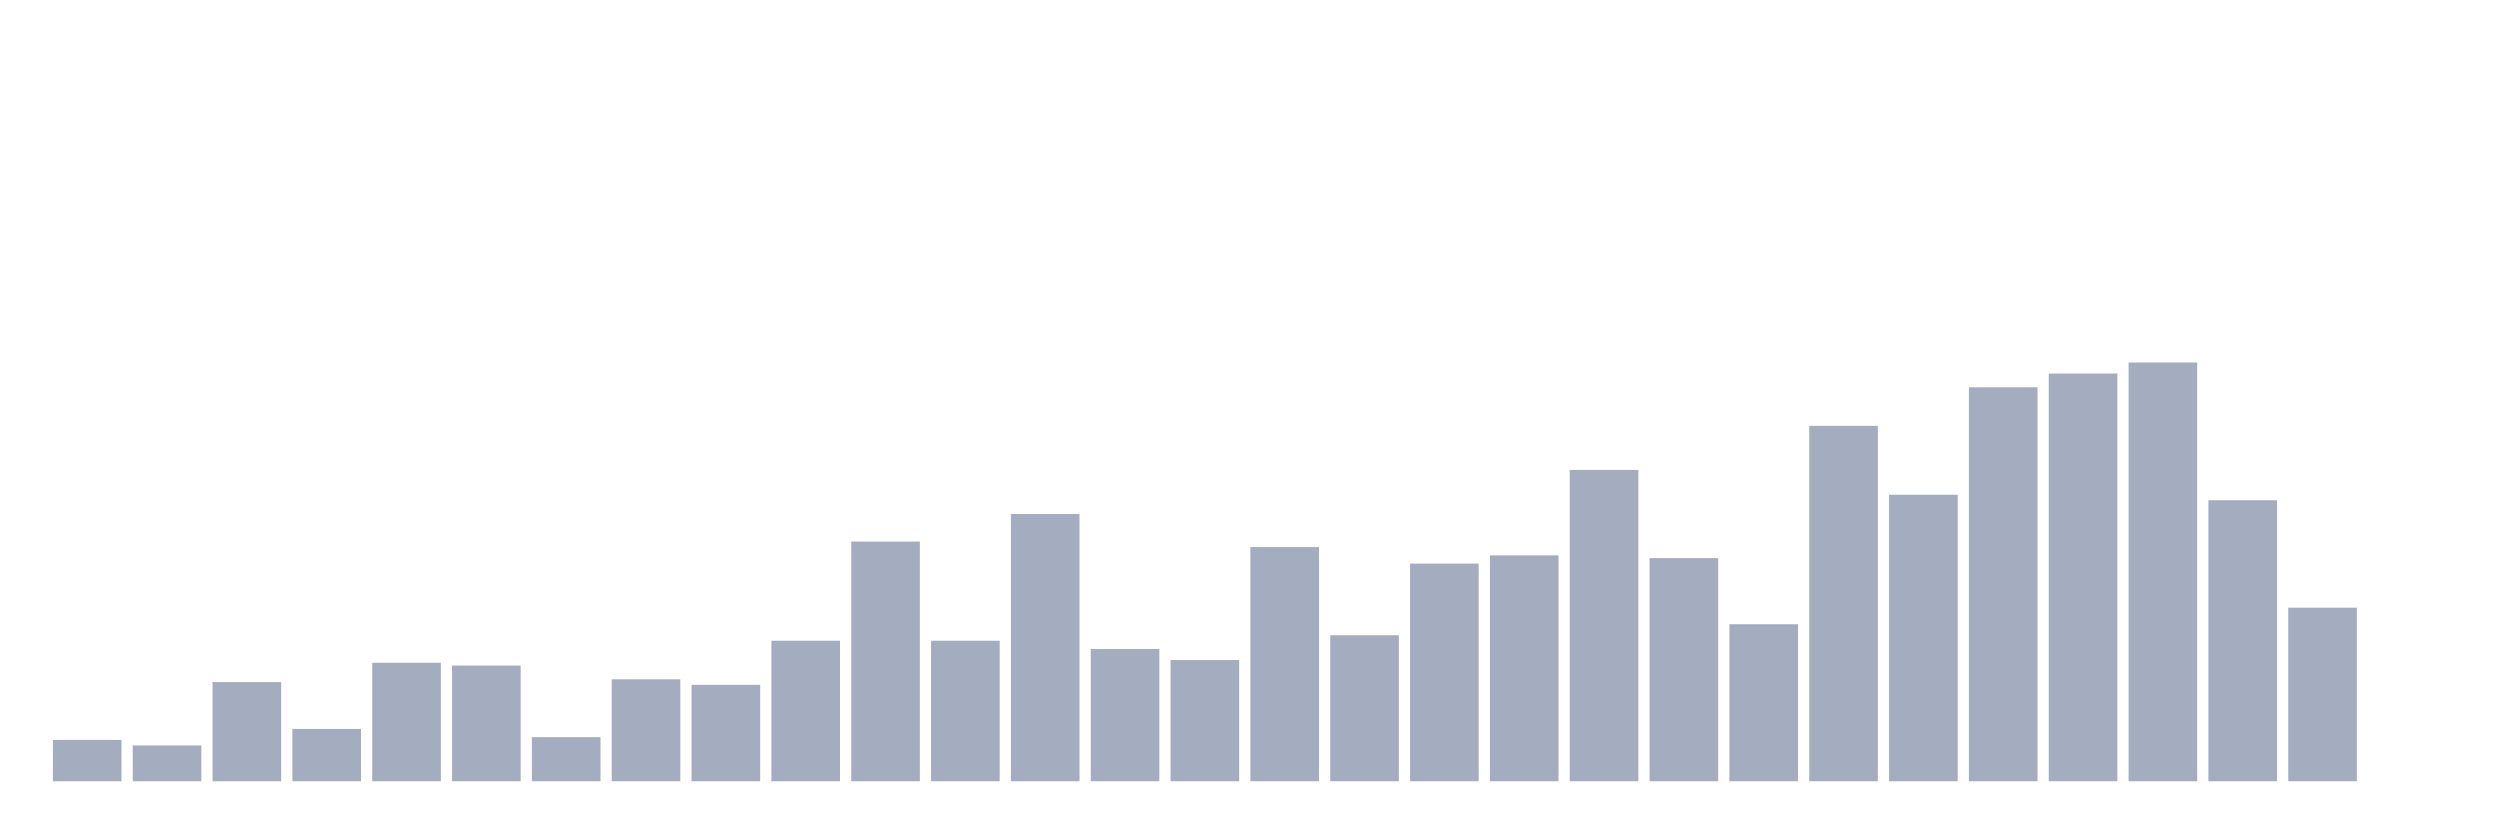 <svg xmlns="http://www.w3.org/2000/svg" viewBox="0 0 480 160"><g transform="translate(10,10)"><rect class="bar" x="0.153" width="13.175" y="132.066" height="7.934" fill="rgb(164,173,192)"></rect><rect class="bar" x="15.482" width="13.175" y="133.124" height="6.876" fill="rgb(164,173,192)"></rect><rect class="bar" x="30.81" width="13.175" y="120.957" height="19.043" fill="rgb(164,173,192)"></rect><rect class="bar" x="46.138" width="13.175" y="129.95" height="10.05" fill="rgb(164,173,192)"></rect><rect class="bar" x="61.466" width="13.175" y="117.255" height="22.745" fill="rgb(164,173,192)"></rect><rect class="bar" x="76.794" width="13.175" y="117.784" height="22.216" fill="rgb(164,173,192)"></rect><rect class="bar" x="92.123" width="13.175" y="131.537" height="8.463" fill="rgb(164,173,192)"></rect><rect class="bar" x="107.451" width="13.175" y="120.428" height="19.572" fill="rgb(164,173,192)"></rect><rect class="bar" x="122.779" width="13.175" y="121.486" height="18.514" fill="rgb(164,173,192)"></rect><rect class="bar" x="138.107" width="13.175" y="113.023" height="26.977" fill="rgb(164,173,192)"></rect><rect class="bar" x="153.436" width="13.175" y="93.98" height="46.02" fill="rgb(164,173,192)"></rect><rect class="bar" x="168.764" width="13.175" y="113.023" height="26.977" fill="rgb(164,173,192)"></rect><rect class="bar" x="184.092" width="13.175" y="88.691" height="51.309" fill="rgb(164,173,192)"></rect><rect class="bar" x="199.42" width="13.175" y="114.61" height="25.39" fill="rgb(164,173,192)"></rect><rect class="bar" x="214.748" width="13.175" y="116.726" height="23.274" fill="rgb(164,173,192)"></rect><rect class="bar" x="230.077" width="13.175" y="95.038" height="44.962" fill="rgb(164,173,192)"></rect><rect class="bar" x="245.405" width="13.175" y="111.965" height="28.035" fill="rgb(164,173,192)"></rect><rect class="bar" x="260.733" width="13.175" y="98.212" height="41.788" fill="rgb(164,173,192)"></rect><rect class="bar" x="276.061" width="13.175" y="96.625" height="43.375" fill="rgb(164,173,192)"></rect><rect class="bar" x="291.39" width="13.175" y="80.227" height="59.773" fill="rgb(164,173,192)"></rect><rect class="bar" x="306.718" width="13.175" y="97.154" height="42.846" fill="rgb(164,173,192)"></rect><rect class="bar" x="322.046" width="13.175" y="109.849" height="30.151" fill="rgb(164,173,192)"></rect><rect class="bar" x="337.374" width="13.175" y="71.764" height="68.236" fill="rgb(164,173,192)"></rect><rect class="bar" x="352.702" width="13.175" y="84.988" height="55.012" fill="rgb(164,173,192)"></rect><rect class="bar" x="368.031" width="13.175" y="64.359" height="75.641" fill="rgb(164,173,192)"></rect><rect class="bar" x="383.359" width="13.175" y="61.714" height="78.286" fill="rgb(164,173,192)"></rect><rect class="bar" x="398.687" width="13.175" y="59.598" height="80.402" fill="rgb(164,173,192)"></rect><rect class="bar" x="414.015" width="13.175" y="86.046" height="53.954" fill="rgb(164,173,192)"></rect><rect class="bar" x="429.344" width="13.175" y="106.675" height="33.325" fill="rgb(164,173,192)"></rect><rect class="bar" x="444.672" width="13.175" y="140" height="0" fill="rgb(164,173,192)"></rect></g></svg>